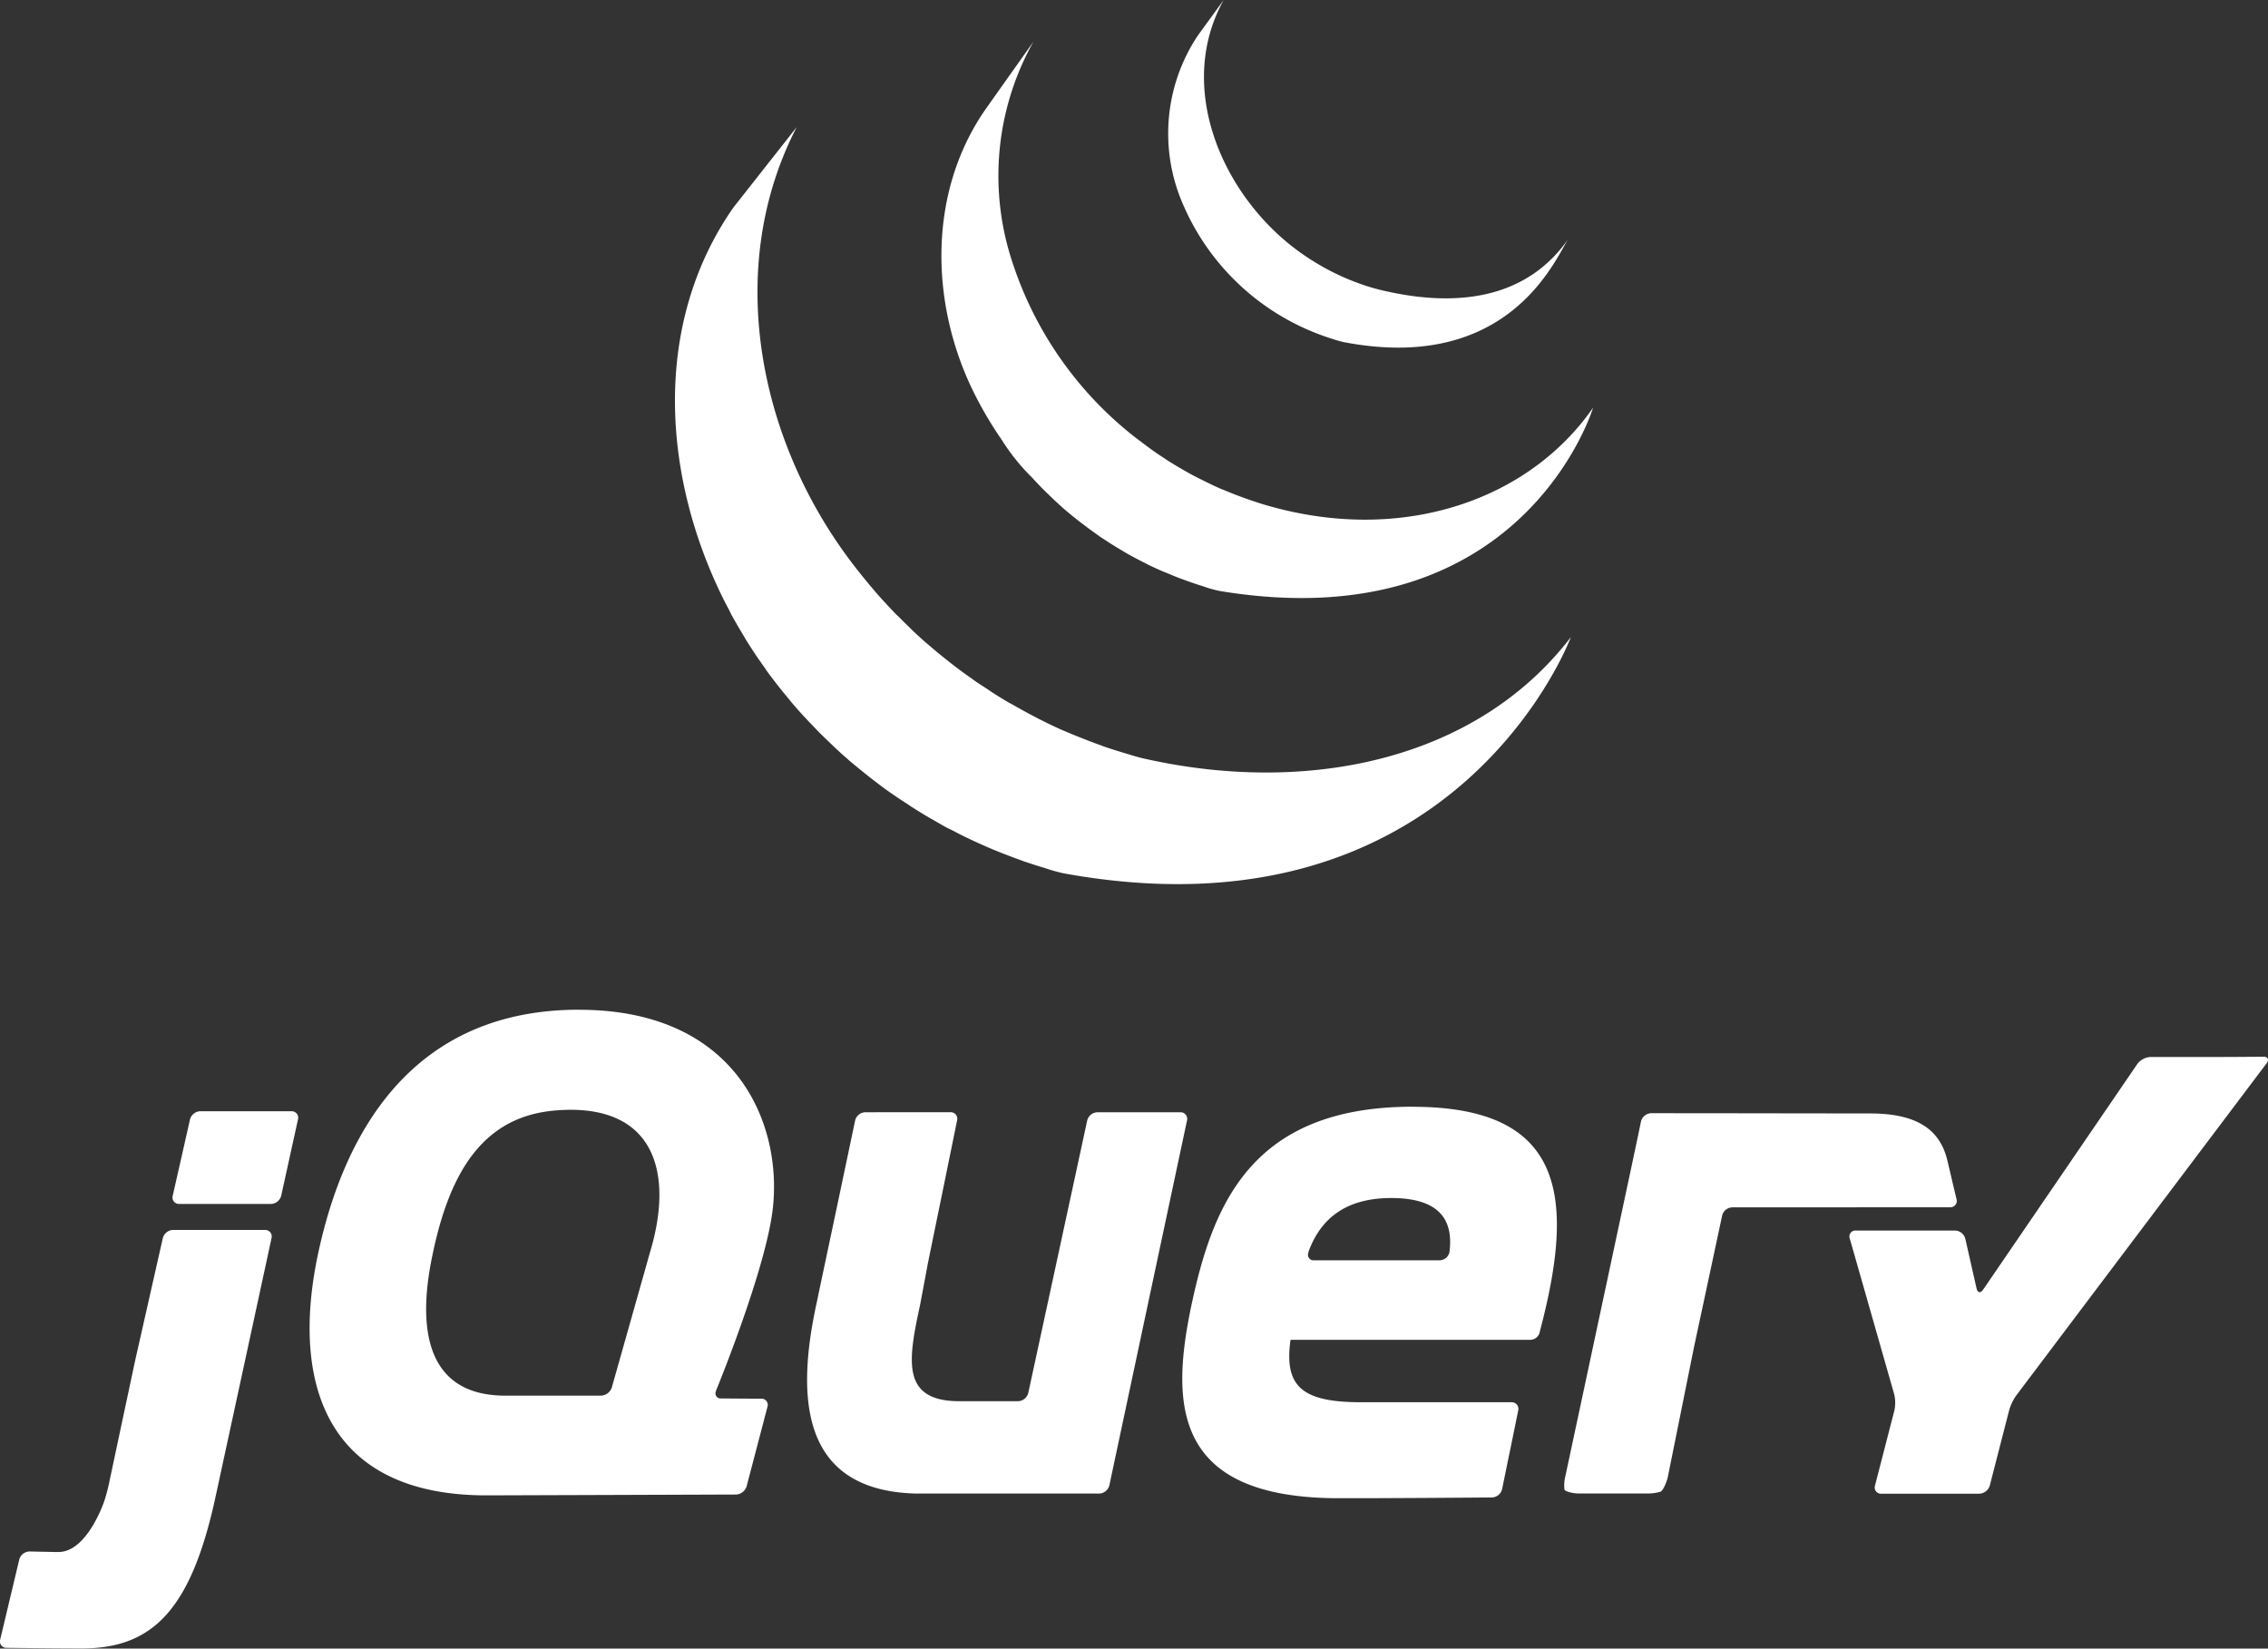 <svg xmlns="http://www.w3.org/2000/svg" width="166.348" height="120.935" viewBox="0 0 166.348 120.935">
  <rect x="0" y="0" width="166.348" height="120.935" fill="#333333" stroke="none"/>
  <g id="Group_4" data-name="Group 4" transform="translate(-161.492 -346.275)">
    <g id="g88" transform="translate(219.926 355.601)">
      <path id="path90" d="M0,0-4.652,5.908c-5.961,8.567-5.221,19.719-.667,28.825.108.216.227.431.339.645.072.137.131.273.2.407l.136.239c.077.144.159.277.237.419.144.251.293.5.441.747.083.136.155.271.239.407.165.265.337.531.508.793l.215.328c.24.355.487.7.736,1.052l.012.035.124.169c.217.3.443.591.668.883l.249.316c.2.255.413.507.623.759l.227.284c.28.329.568.652.86.973l.021.021.035.035c.284.311.577.613.871.917l.272.283c.231.229.468.453.7.679l.284.271c.313.3.625.589.951.872l.023.012.157.147c.285.245.579.484.872.724l.351.284c.237.189.48.38.724.565l.385.295c.268.2.543.4.815.588l.295.2.079.056c.26.177.528.349.792.521l.34.227c.405.256.817.512,1.233.757l.34.192c.307.176.605.353.916.521.169.091.351.172.521.26.22.116.432.227.656.34l.159.079.26.125c.348.165.7.329,1.053.485l.227.1q.6.266,1.221.509l.295.113c.381.147.767.295,1.153.431l.148.056c.427.148.857.284,1.291.419l.305.091a12.354,12.354,0,0,0,1.324.373C48.4,60,56.78,37.416,56.78,37.416,49.748,46.58,37.261,49,25.431,46.311c-.449-.1-.888-.245-1.324-.373l-.329-.1c-.425-.131-.847-.263-1.267-.408l-.171-.068c-.376-.132-.751-.275-1.12-.419l-.317-.124c-.407-.161-.812-.324-1.211-.5l-.248-.1c-.344-.156-.679-.313-1.02-.475l-.293-.148c-.265-.128-.52-.26-.781-.4-.177-.091-.357-.188-.532-.283-.319-.173-.637-.351-.951-.532l-.316-.169c-.419-.245-.828-.5-1.235-.759l-.328-.227c-.293-.191-.592-.379-.883-.577l-.272-.2c-.283-.2-.564-.395-.836-.6l-.363-.272c-.251-.192-.5-.389-.747-.589l-.34-.271c-.316-.259-.62-.515-.928-.781l-.1-.079c-.332-.292-.663-.6-.985-.895l-.272-.271c-.237-.228-.469-.456-.7-.692l-.283-.271q-.44-.452-.861-.917l-.044-.045c-.3-.325-.587-.659-.872-.995L5.275,33.5c-.215-.257-.428-.52-.635-.781l-.227-.283c-.249-.321-.5-.648-.735-.973C-2.889,22.5-5.251,10.145,0,0M17.372-6.281l-3.52,4.968C9.541,4.891,9.777,13.2,13.139,19.76a27.873,27.873,0,0,0,1.9,3.18,15.2,15.2,0,0,0,2.229,2.773q.468.514.961,1.007l.261.249c.32.312.645.617.984.917l.033.033.012.012c.373.327.761.639,1.155.951l.26.2c.395.3.8.6,1.211.884l.035.033c.18.125.371.243.553.361l.261.171c.295.188.592.368.893.543l.125.08c.261.148.525.3.792.441l.283.147c.185.095.368.191.555.283l.079.045c.38.188.765.361,1.155.532l.26.1c.313.131.621.264.94.384.135.051.271.1.407.147.288.108.58.208.872.307l.4.124a9.376,9.376,0,0,0,1.256.361c22.26,3.688,27.4-13.444,27.4-13.444C53.777,27.26,44.8,30.44,35.231,27.953c-.425-.111-.851-.229-1.267-.361l-.373-.124c-.3-.1-.591-.2-.883-.307-.133-.049-.264-.1-.4-.147-.319-.121-.639-.252-.949-.384l-.261-.1c-.389-.172-.773-.355-1.155-.543-.2-.1-.395-.2-.588-.295l-.328-.169c-.249-.136-.5-.277-.747-.419l-.171-.1c-.3-.177-.6-.356-.893-.543l-.272-.181c-.193-.127-.388-.256-.577-.385-.412-.283-.807-.583-1.2-.883l-.271-.2A26.854,26.854,0,0,1,15.8,9.847,20.1,20.1,0,0,1,17.372-6.281M31.316-9.325l-1.9,2.613a12.973,12.973,0,0,0-1.02,12.517A17.615,17.615,0,0,0,38.5,15.267c.184.069.371.131.555.193l.249.079a7.538,7.538,0,0,0,.792.227c12.292,2.373,15.625-6.3,16.513-7.583-2.921,4.205-7.832,5.208-13.853,3.745a15.021,15.021,0,0,1-1.449-.441,17.555,17.555,0,0,1-1.731-.724,17.9,17.9,0,0,1-3.033-1.856C31.156,4.819,27.8-2.973,31.316-9.325" fill="#fff"/>
    </g>
    <g id="g92" transform="translate(174.181 436.501)">
      <path id="path94" d="M0,0A.806.806,0,0,0-.747.6l-.947,4.191-.948,4.191c-.075.329-.193.873-.263,1.2l-.911,4.279-.909,4.279c-.071.329-.217.865-.327,1.185,0,0-1.257,3.744-3.375,3.7-.089,0-.176,0-.264,0-1.023-.019-1.832-.037-1.832-.037a.8.8,0,0,0-.752.589l-.7,2.936-.7,2.936a.475.475,0,0,0,.471.609c1.2.013,3.885.044,5.513.044,5.287,0,8.076-2.933,9.863-11.361L5.264,9.673,7.227.6A.479.479,0,0,0,6.737,0ZM89.354-2.34c3.793,0,4.529,1.849,4.272,3.933a.742.742,0,0,1-.715.633H83.694a.4.4,0,0,1-.439-.483l.007-.019.007-.032s.012-.065.037-.156C84.186-.8,85.984-2.34,89.354-2.34m19.064-6.224a.8.8,0,0,0-.745.6l-.245,1.173-.295,1.393-.081.388L104.517,6.863l-2.409,11.275a2.657,2.657,0,0,0-.051.9c.041.165.685.295,1.024.295h5.081a3.173,3.173,0,0,0,.947-.132c.185-.075.46-.741.528-1.072l.9-4.461.9-4.467V9.2l.119-.595,1.1-5.132.967-4.529a.79.79,0,0,1,.74-.6l15.979-.007a.467.467,0,0,0,.471-.6l-.276-1.153-.276-1.18-.144-.6c-.548-2.127-2.152-3.349-5.64-3.349l-5.433-.007-5-.007ZM50.772-8.633a.792.792,0,0,0-.74.6L48.689-1.656,47.34,4.717v.007l-.125.6c-1.548,7.065-1.135,13.8,7.277,14.015.137,0,.245,0,.245,0h13.2a.79.79,0,0,0,.74-.6L71.525,5.351,74.373-8.031a.481.481,0,0,0-.489-.6H67.8a.8.8,0,0,0-.747.6L64.893,1.964l-2.164,10a.8.8,0,0,1-.74.6H57.679c-4.263,0-3.772-2.949-2.9-6.988l.025-.12.095-.513.019-.095.195-1.036L55.32,2.7c.064-.335.164-.828.227-1.136l.984-4.8.979-4.8a.482.482,0,0,0-.489-.6ZM2-8.708a.814.814,0,0,0-.753.6l-.633,2.8-.635,2.8a.471.471,0,0,0,.477.6H7.189a.8.8,0,0,0,.747-.6l.615-2.8.616-2.8a.477.477,0,0,0-.484-.6Zm26.787-.1c6.605-.191,7.9,4.721,6.224,10.364l-.169.589v.007L33.513,6.857l-1.329,4.7a.871.871,0,0,1-.785.6H24.373c-5.335,0-6.639-4.173-5.34-10.327,1.3-6.293,3.848-10.207,9.1-10.6.224-.017.44-.032.652-.037m62.14-.232c-11.831,0-14.632,7.181-16.2,14.429-1.573,7.387-1.44,14.291,10.8,14.291h1.945l1.468-.007h.024c3.235-.012,6.472-.039,7.787-.049a.8.8,0,0,0,.733-.6l.495-2.421.1-.471.589-2.892a.486.486,0,0,0-.5-.6h-11c-4.377,0-5.68-1.16-5.2-4.58H99.573a.727.727,0,0,0,.64-.457l.044-.151h-.007c2.613-9.853,1.863-16.487-9.328-16.487m62.391-3.671-1.932.013c-.339,0-.892.005-1.231.005h-5.112a1.305,1.305,0,0,0-.96.508L132.766,4.379c-.191.28-.407.241-.483-.088L131.456.639A.807.807,0,0,0,130.7.044h-7.271a.438.438,0,0,0-.445.589l3.256,11.412a2.7,2.7,0,0,1,.019,1.185l-1.424,5.52a.456.456,0,0,0,.464.6h7.184a.839.839,0,0,0,.771-.6l1.419-5.52a3.638,3.638,0,0,1,.52-1.085l18.363-24.367c.2-.269.093-.491-.244-.489M29.775-16.155c-11.969,0-17.169,8.619-19.153,17.987-1.983,9.436.616,17.709,12.516,17.64l9.391-.031,8.771-.031a.851.851,0,0,0,.772-.6L43.6,12.98a.456.456,0,0,0-.464-.6l-1.463-.007-1.468-.012a.373.373,0,0,1-.413-.433l.037-.137S43.143,3.747,43.9-.9c1.025-6.224-2.085-15.251-14.121-15.251" fill="#fff"/>
    </g>
  </g>
</svg>
